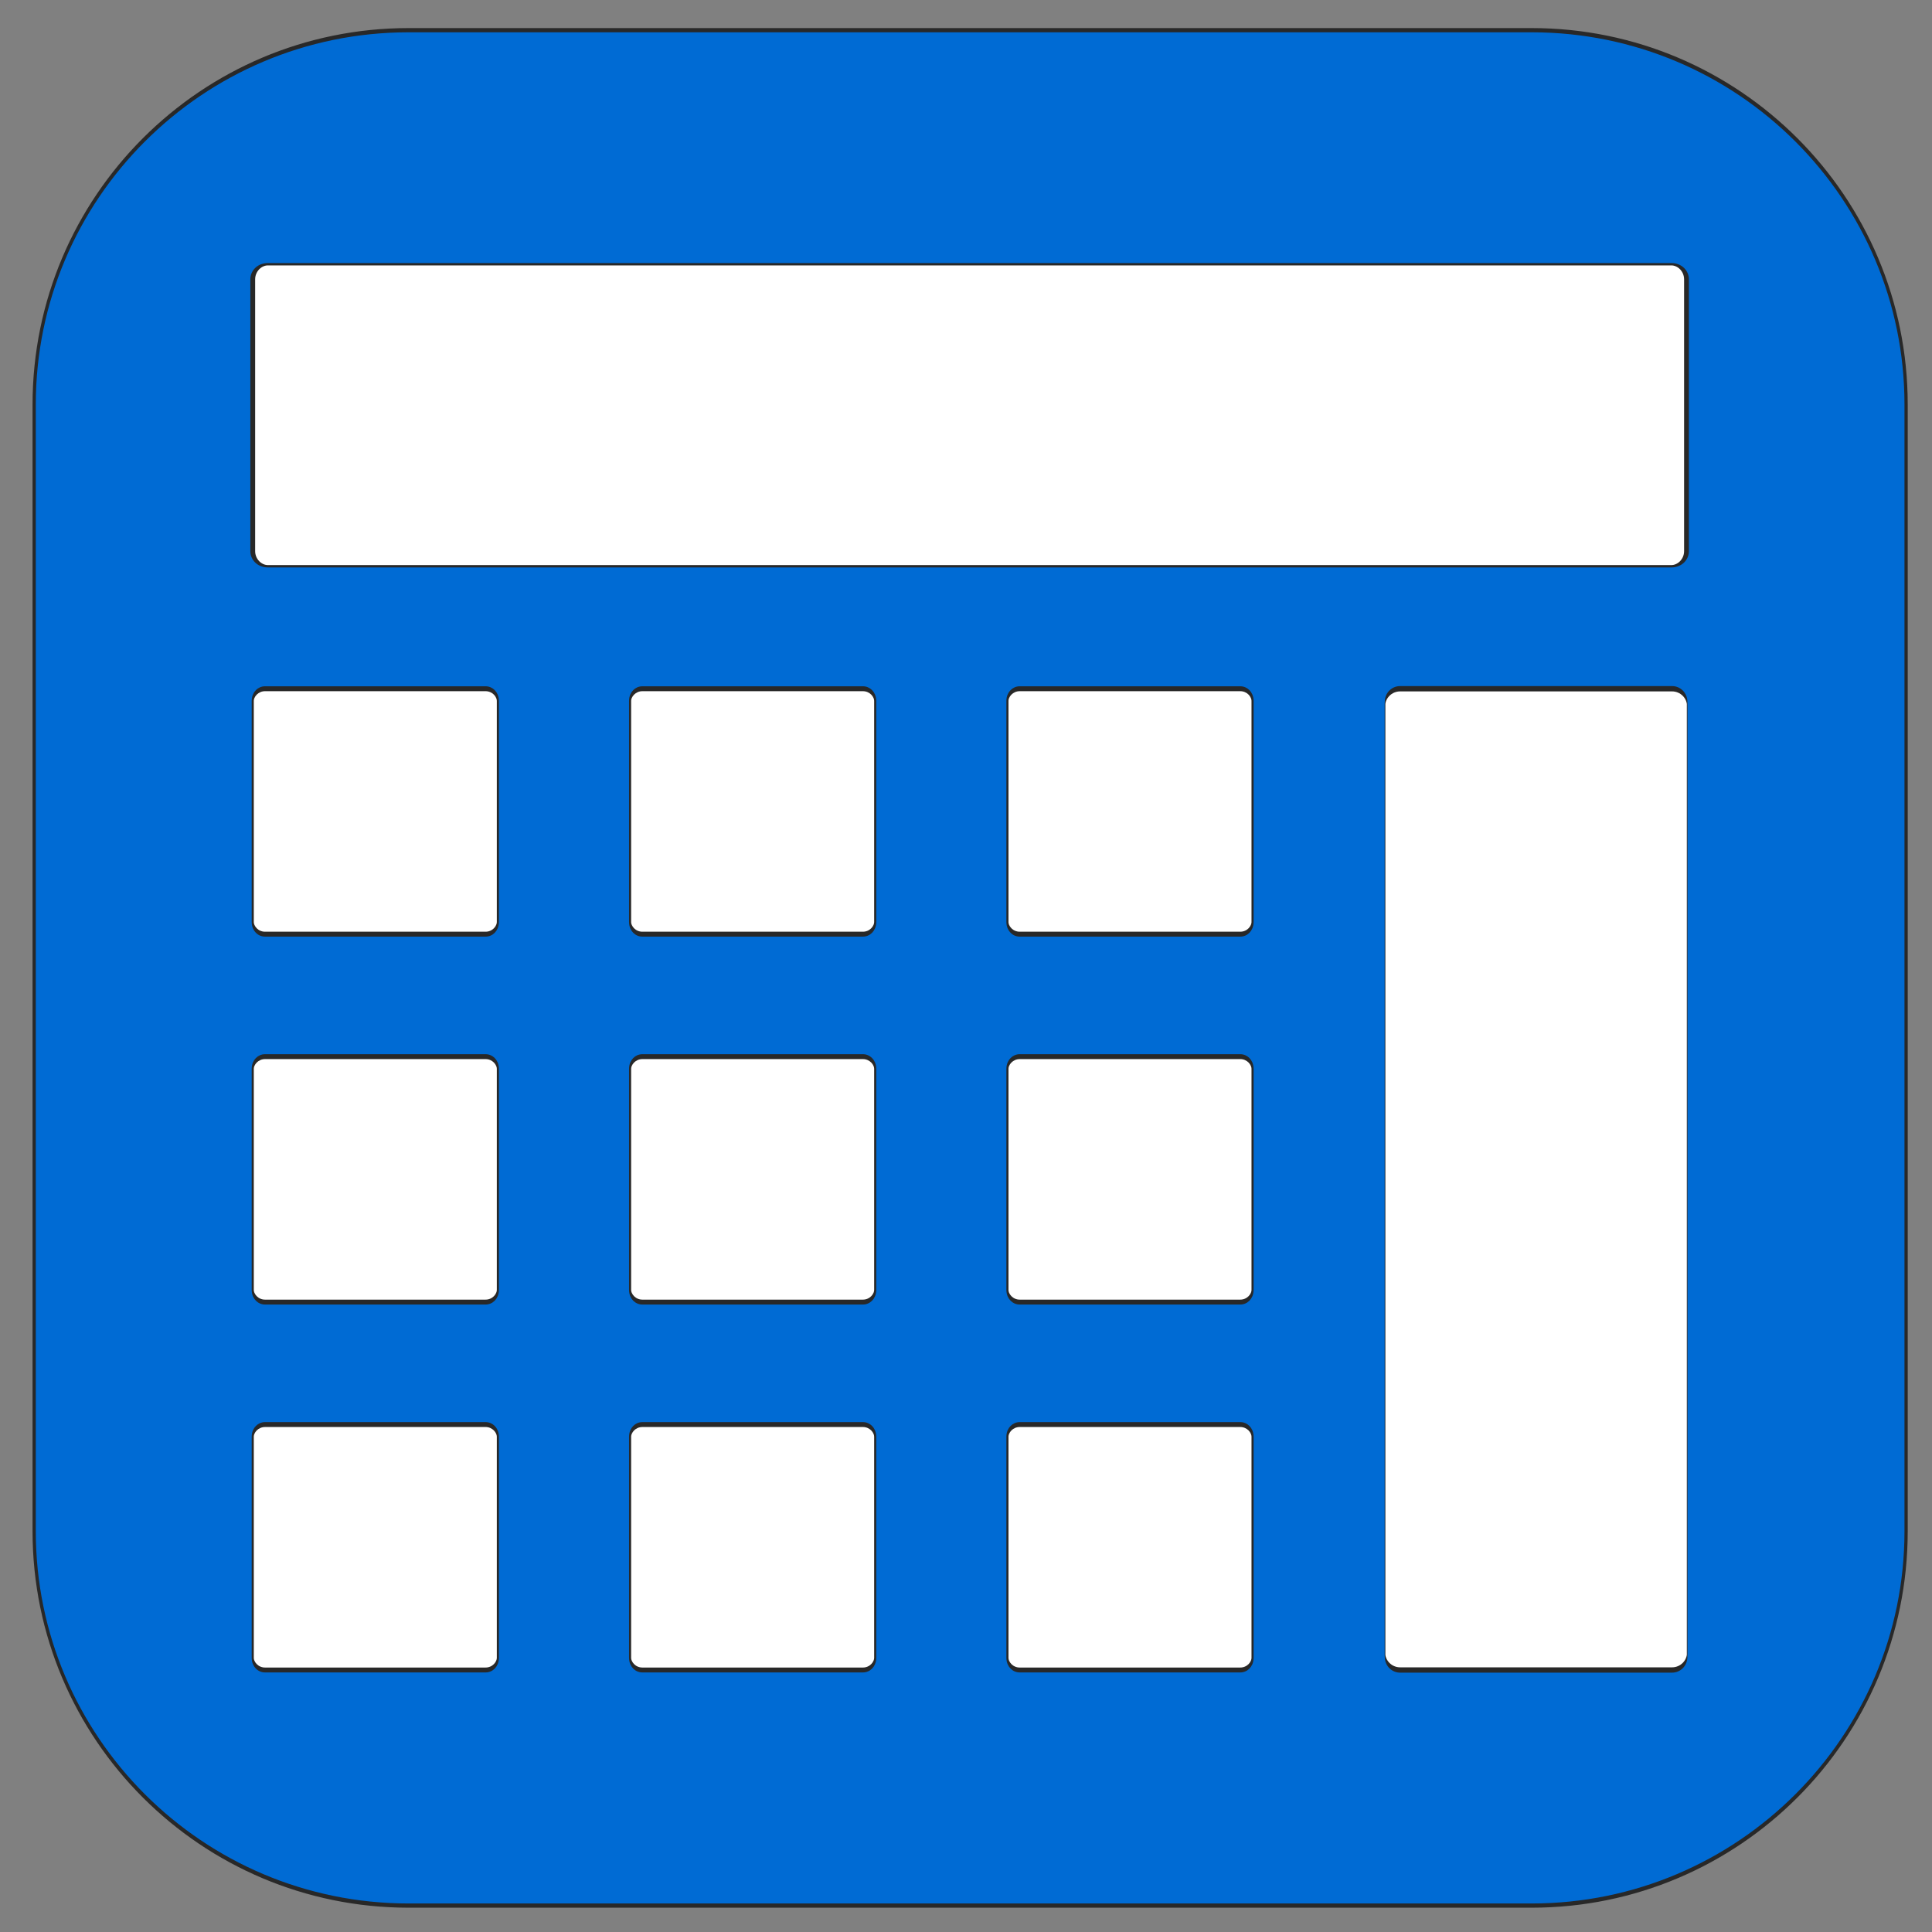 <?xml version="1.0" encoding="UTF-8" standalone="no"?>
<!DOCTYPE svg PUBLIC "-//W3C//DTD SVG 1.1//EN" "http://www.w3.org/Graphics/SVG/1.1/DTD/svg11.dtd">
<svg width="100%" height="100%" viewBox="0 0 512 512" version="1.1" xmlns="http://www.w3.org/2000/svg" xmlns:xlink="http://www.w3.org/1999/xlink" xml:space="preserve" xmlns:serif="http://www.serif.com/" style="fill-rule:evenodd;clip-rule:evenodd;stroke-linecap:round;stroke-linejoin:round;stroke-miterlimit:1.5;">
    <rect x="0" y="0" width="512" height="512" fill="#808080" stroke="none"/>
    <g id="Background" transform="matrix(1.908,0,0,2.485,-334.385,-339.9)">
        <path d="M440,179.92C440,157.887 416.7,140 388,140L232,140C203.3,140 180,157.887 180,179.92L180,300.08C180,322.113 203.3,340 232,340L388,340C416.7,340 440,322.113 440,300.08L440,179.92Z" style="fill:rgb(0,107,212);stroke:rgb(40,40,40);stroke-width:0.45px;"/>
    </g>
    <g id="Display" transform="matrix(1.357,0,0,0.667,-123,23.333)">
        <path d="M420,76C420,72.689 418.679,70 417.053,70L142.947,70C141.321,70 140,72.689 140,76L140,184C140,187.311 141.321,190 142.947,190L417.053,190C418.679,190 420,187.311 420,184L420,76Z" style="fill:white;stroke:rgb(40,40,40);stroke-width:0.94px;"/>
    </g>
    <g id="Equals-Button" serif:id="Equals Button" transform="matrix(0.286,0,0,2.167,327,30.833)">
        <path d="M420,71.846C420,70.827 413.727,70 406,70L154,70C146.273,70 140,70.827 140,71.846L140,188.154C140,189.173 146.273,190 154,190L406,190C413.727,190 420,189.173 420,188.154L420,71.846Z" style="fill:white;stroke:rgb(40,40,40);stroke-width:0.65px;"/>
    </g>
    <g id="_1" serif:id="1" transform="matrix(0.232,0,0,0.542,34.5,144.583)">
        <path d="M420,76C420,72.689 413.727,70 406,70L154,70C146.273,70 140,72.689 140,76L140,184C140,187.311 146.273,190 154,190L406,190C413.727,190 420,187.311 420,184L420,76Z" style="fill:white;stroke:rgb(40,40,40);stroke-width:2.4px;"/>
    </g>
    <g id="_2" serif:id="2" transform="matrix(0.232,0,0,0.542,134.5,144.583)">
        <path d="M420,76C420,72.689 413.727,70 406,70L154,70C146.273,70 140,72.689 140,76L140,184C140,187.311 146.273,190 154,190L406,190C413.727,190 420,187.311 420,184L420,76Z" style="fill:white;stroke:rgb(40,40,40);stroke-width:2.4px;"/>
    </g>
    <g id="_3" serif:id="3" transform="matrix(0.232,0,0,0.542,234.5,144.583)">
        <path d="M420,76C420,72.689 413.727,70 406,70L154,70C146.273,70 140,72.689 140,76L140,184C140,187.311 146.273,190 154,190L406,190C413.727,190 420,187.311 420,184L420,76Z" style="fill:white;stroke:rgb(40,40,40);stroke-width:2.4px;"/>
    </g>
    <g id="_4" serif:id="4" transform="matrix(0.232,0,0,0.542,34.5,242.083)">
        <path d="M420,76C420,72.689 413.727,70 406,70L154,70C146.273,70 140,72.689 140,76L140,184C140,187.311 146.273,190 154,190L406,190C413.727,190 420,187.311 420,184L420,76Z" style="fill:white;stroke:rgb(40,40,40);stroke-width:2.4px;"/>
    </g>
    <g id="_5" serif:id="5" transform="matrix(0.232,0,0,0.542,134.5,242.083)">
        <path d="M420,76C420,72.689 413.727,70 406,70L154,70C146.273,70 140,72.689 140,76L140,184C140,187.311 146.273,190 154,190L406,190C413.727,190 420,187.311 420,184L420,76Z" style="fill:white;stroke:rgb(40,40,40);stroke-width:2.4px;"/>
    </g>
    <g id="_6" serif:id="6" transform="matrix(0.232,0,0,0.542,234.5,242.083)">
        <path d="M420,76C420,72.689 413.727,70 406,70L154,70C146.273,70 140,72.689 140,76L140,184C140,187.311 146.273,190 154,190L406,190C413.727,190 420,187.311 420,184L420,76Z" style="fill:white;stroke:rgb(40,40,40);stroke-width:2.4px;"/>
    </g>
    <g id="_7" serif:id="7" transform="matrix(0.232,0,0,0.542,34.5,339.583)">
        <path d="M420,76C420,72.689 413.727,70 406,70L154,70C146.273,70 140,72.689 140,76L140,184C140,187.311 146.273,190 154,190L406,190C413.727,190 420,187.311 420,184L420,76Z" style="fill:white;stroke:rgb(40,40,40);stroke-width:2.4px;"/>
    </g>
    <g id="_8" serif:id="8" transform="matrix(0.232,0,0,0.542,134.5,339.583)">
        <path d="M420,76C420,72.689 413.727,70 406,70L154,70C146.273,70 140,72.689 140,76L140,184C140,187.311 146.273,190 154,190L406,190C413.727,190 420,187.311 420,184L420,76Z" style="fill:white;stroke:rgb(40,40,40);stroke-width:2.4px;"/>
    </g>
    <g id="_9" serif:id="9" transform="matrix(0.232,0,0,0.542,234.5,339.583)">
        <path d="M420,76C420,72.689 413.727,70 406,70L154,70C146.273,70 140,72.689 140,76L140,184C140,187.311 146.273,190 154,190L406,190C413.727,190 420,187.311 420,184L420,76Z" style="fill:white;stroke:rgb(40,40,40);stroke-width:2.4px;"/>
    </g>
</svg>
